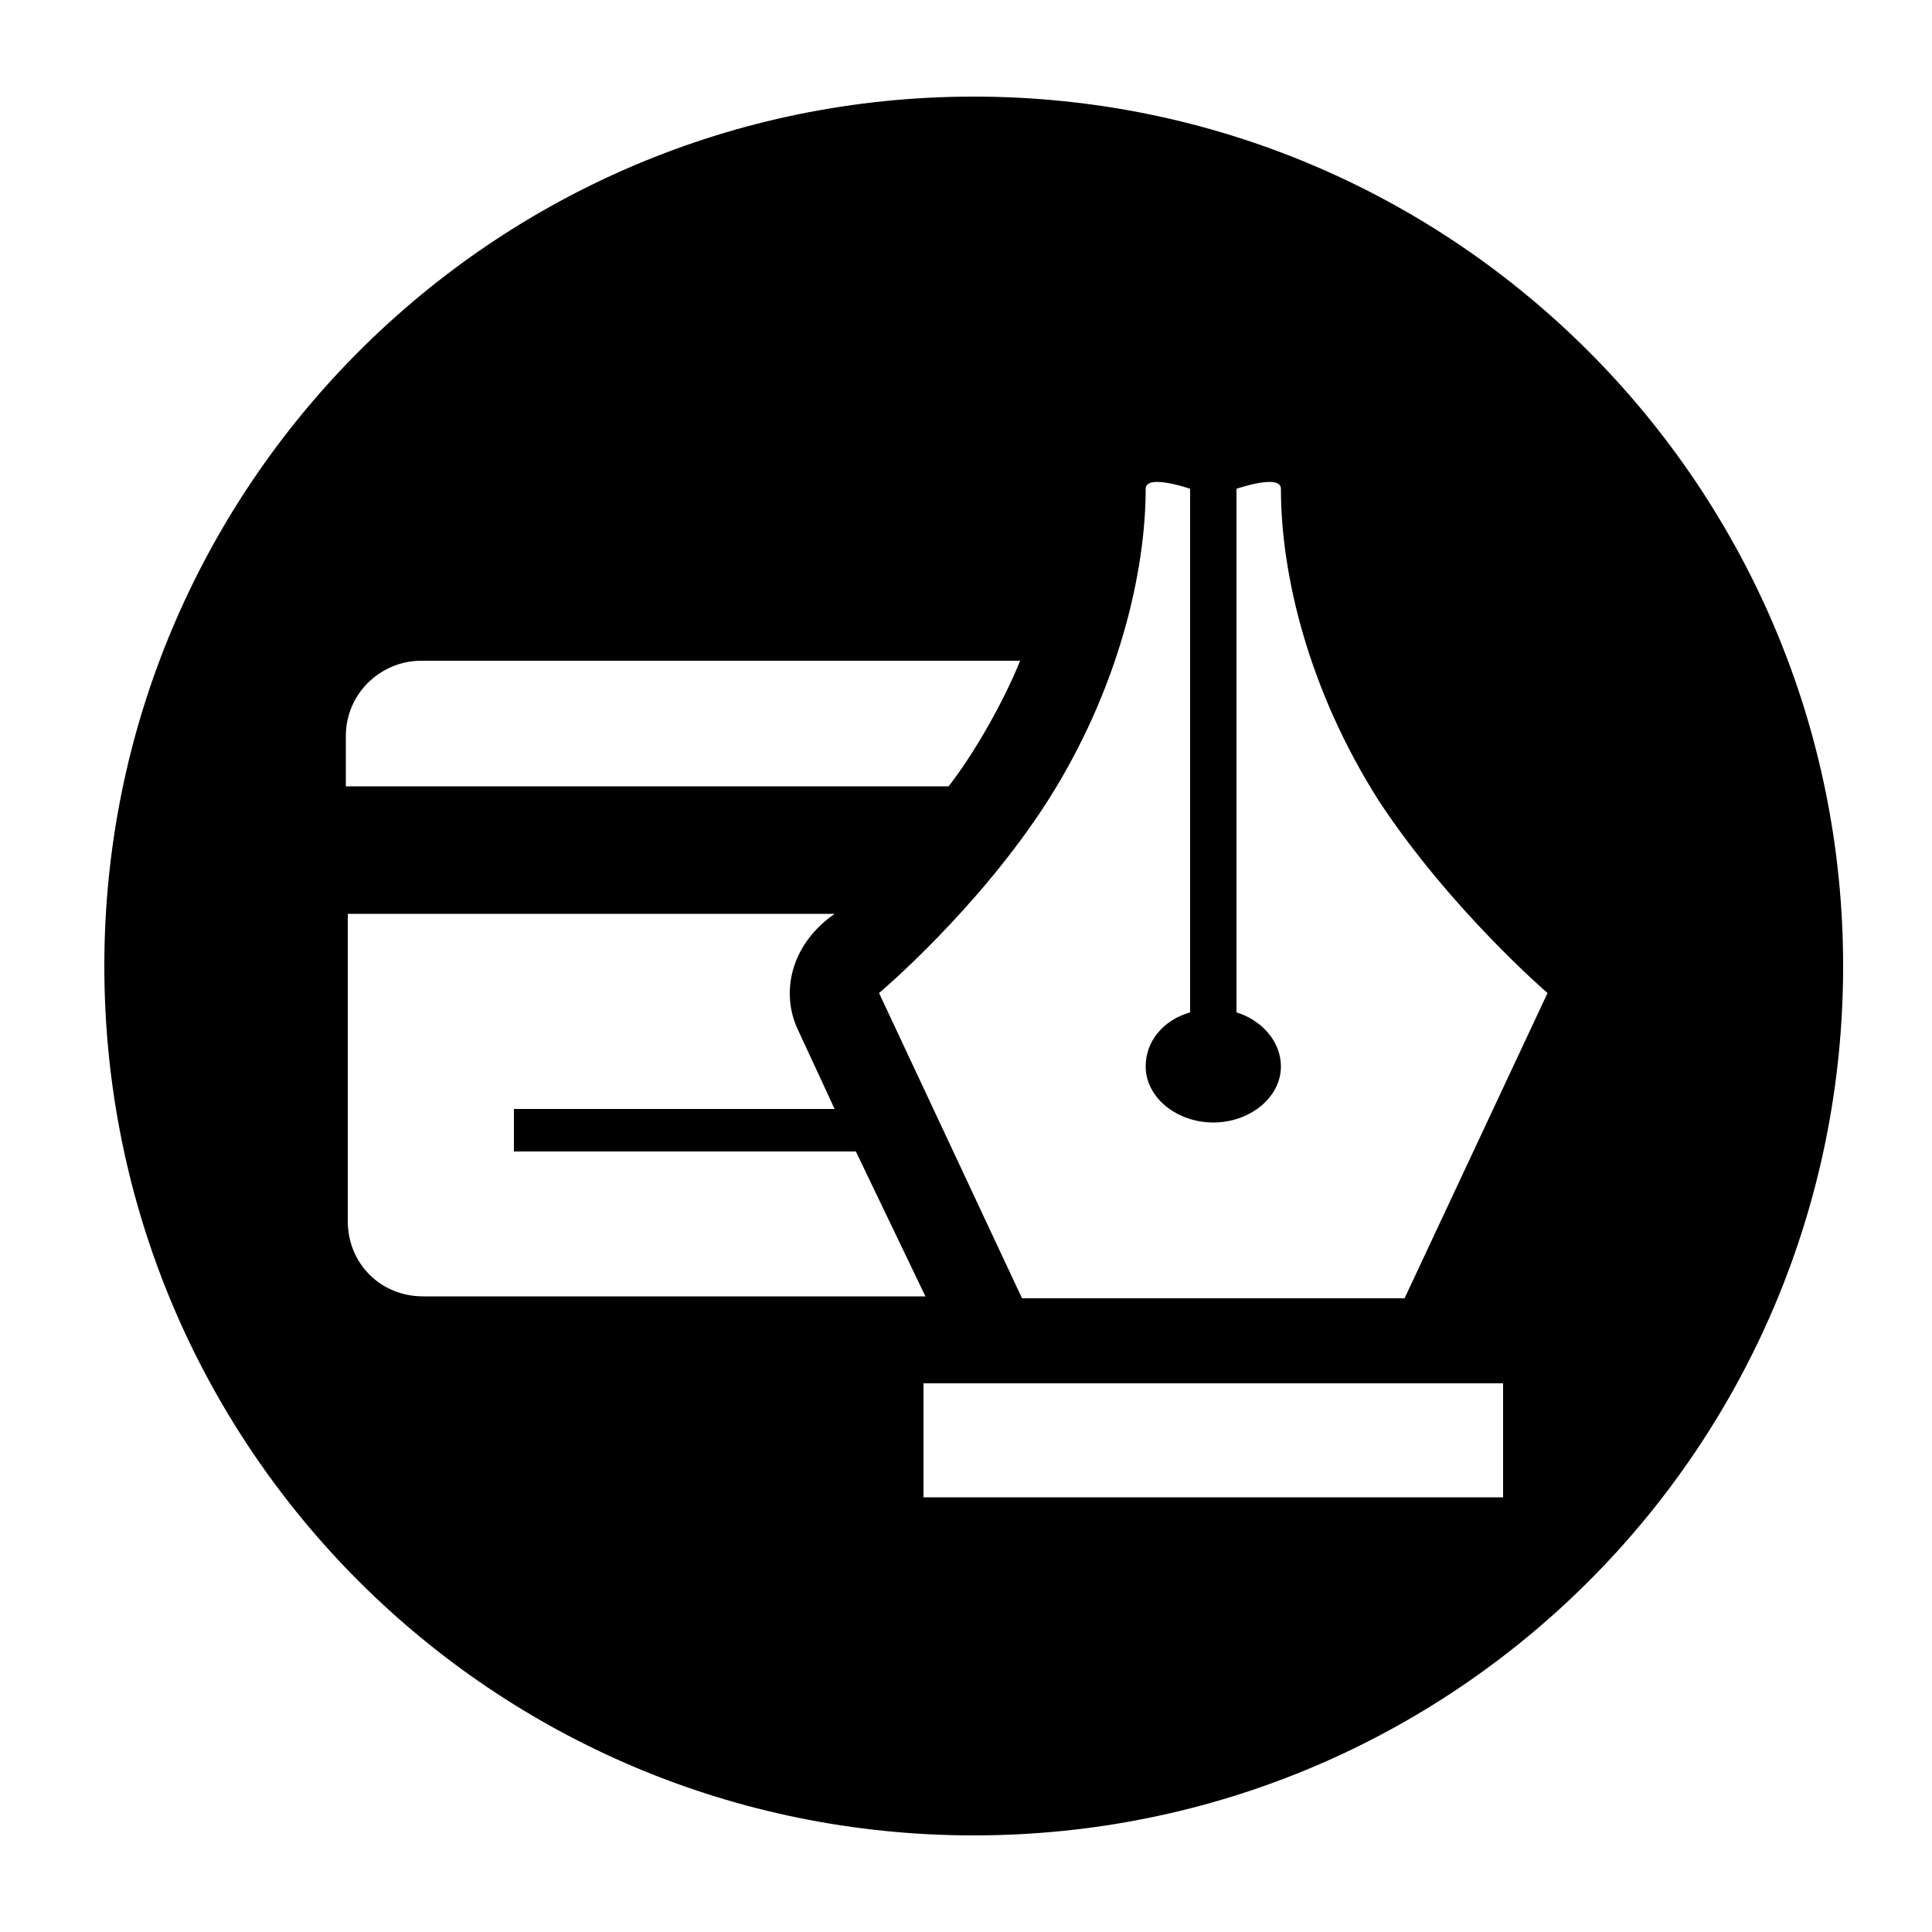 <svg xmlns="http://www.w3.org/2000/svg" viewBox="0 0 100 100"><path d="M50.4 5c-24.9 0-45 20.2-45 45 0 24.9 20.1 45 45 45s45-20.1 45-45c0-24.8-20.1-45-45-45zM17.9 38.1c0-2.2 1.8-3.9 3.9-3.9h31c-.8 2-2.3 4.7-3.7 6.5H17.9v-2.6zm0 9.2h25.3c-2.3 1.6-2.8 4.1-1.9 6l1.9 4.1H26.6v2.2h17.7l3.6 7.5h-26c-2.2 0-3.9-1.7-3.9-3.9V47.3zm29.9 30.2v-5.9h30v5.9h-30zm5.1-10.3l-7.4-15.8s5.1-4.3 8.7-9.9c3.7-5.8 5.1-11.9 5.1-16.2 0-.8 2.3 0 2.3 0v27.1c-1.4.4-2.3 1.5-2.3 2.8 0 1.6 1.6 2.9 3.5 2.9s3.5-1.3 3.5-2.9c0-1.3-1-2.4-2.3-2.8V25.3s2.3-.8 2.3 0c0 4.4 1.4 10.4 5.1 16.2 3.7 5.6 8.7 9.9 8.7 9.9l-7.4 15.8H52.9z"/></svg>